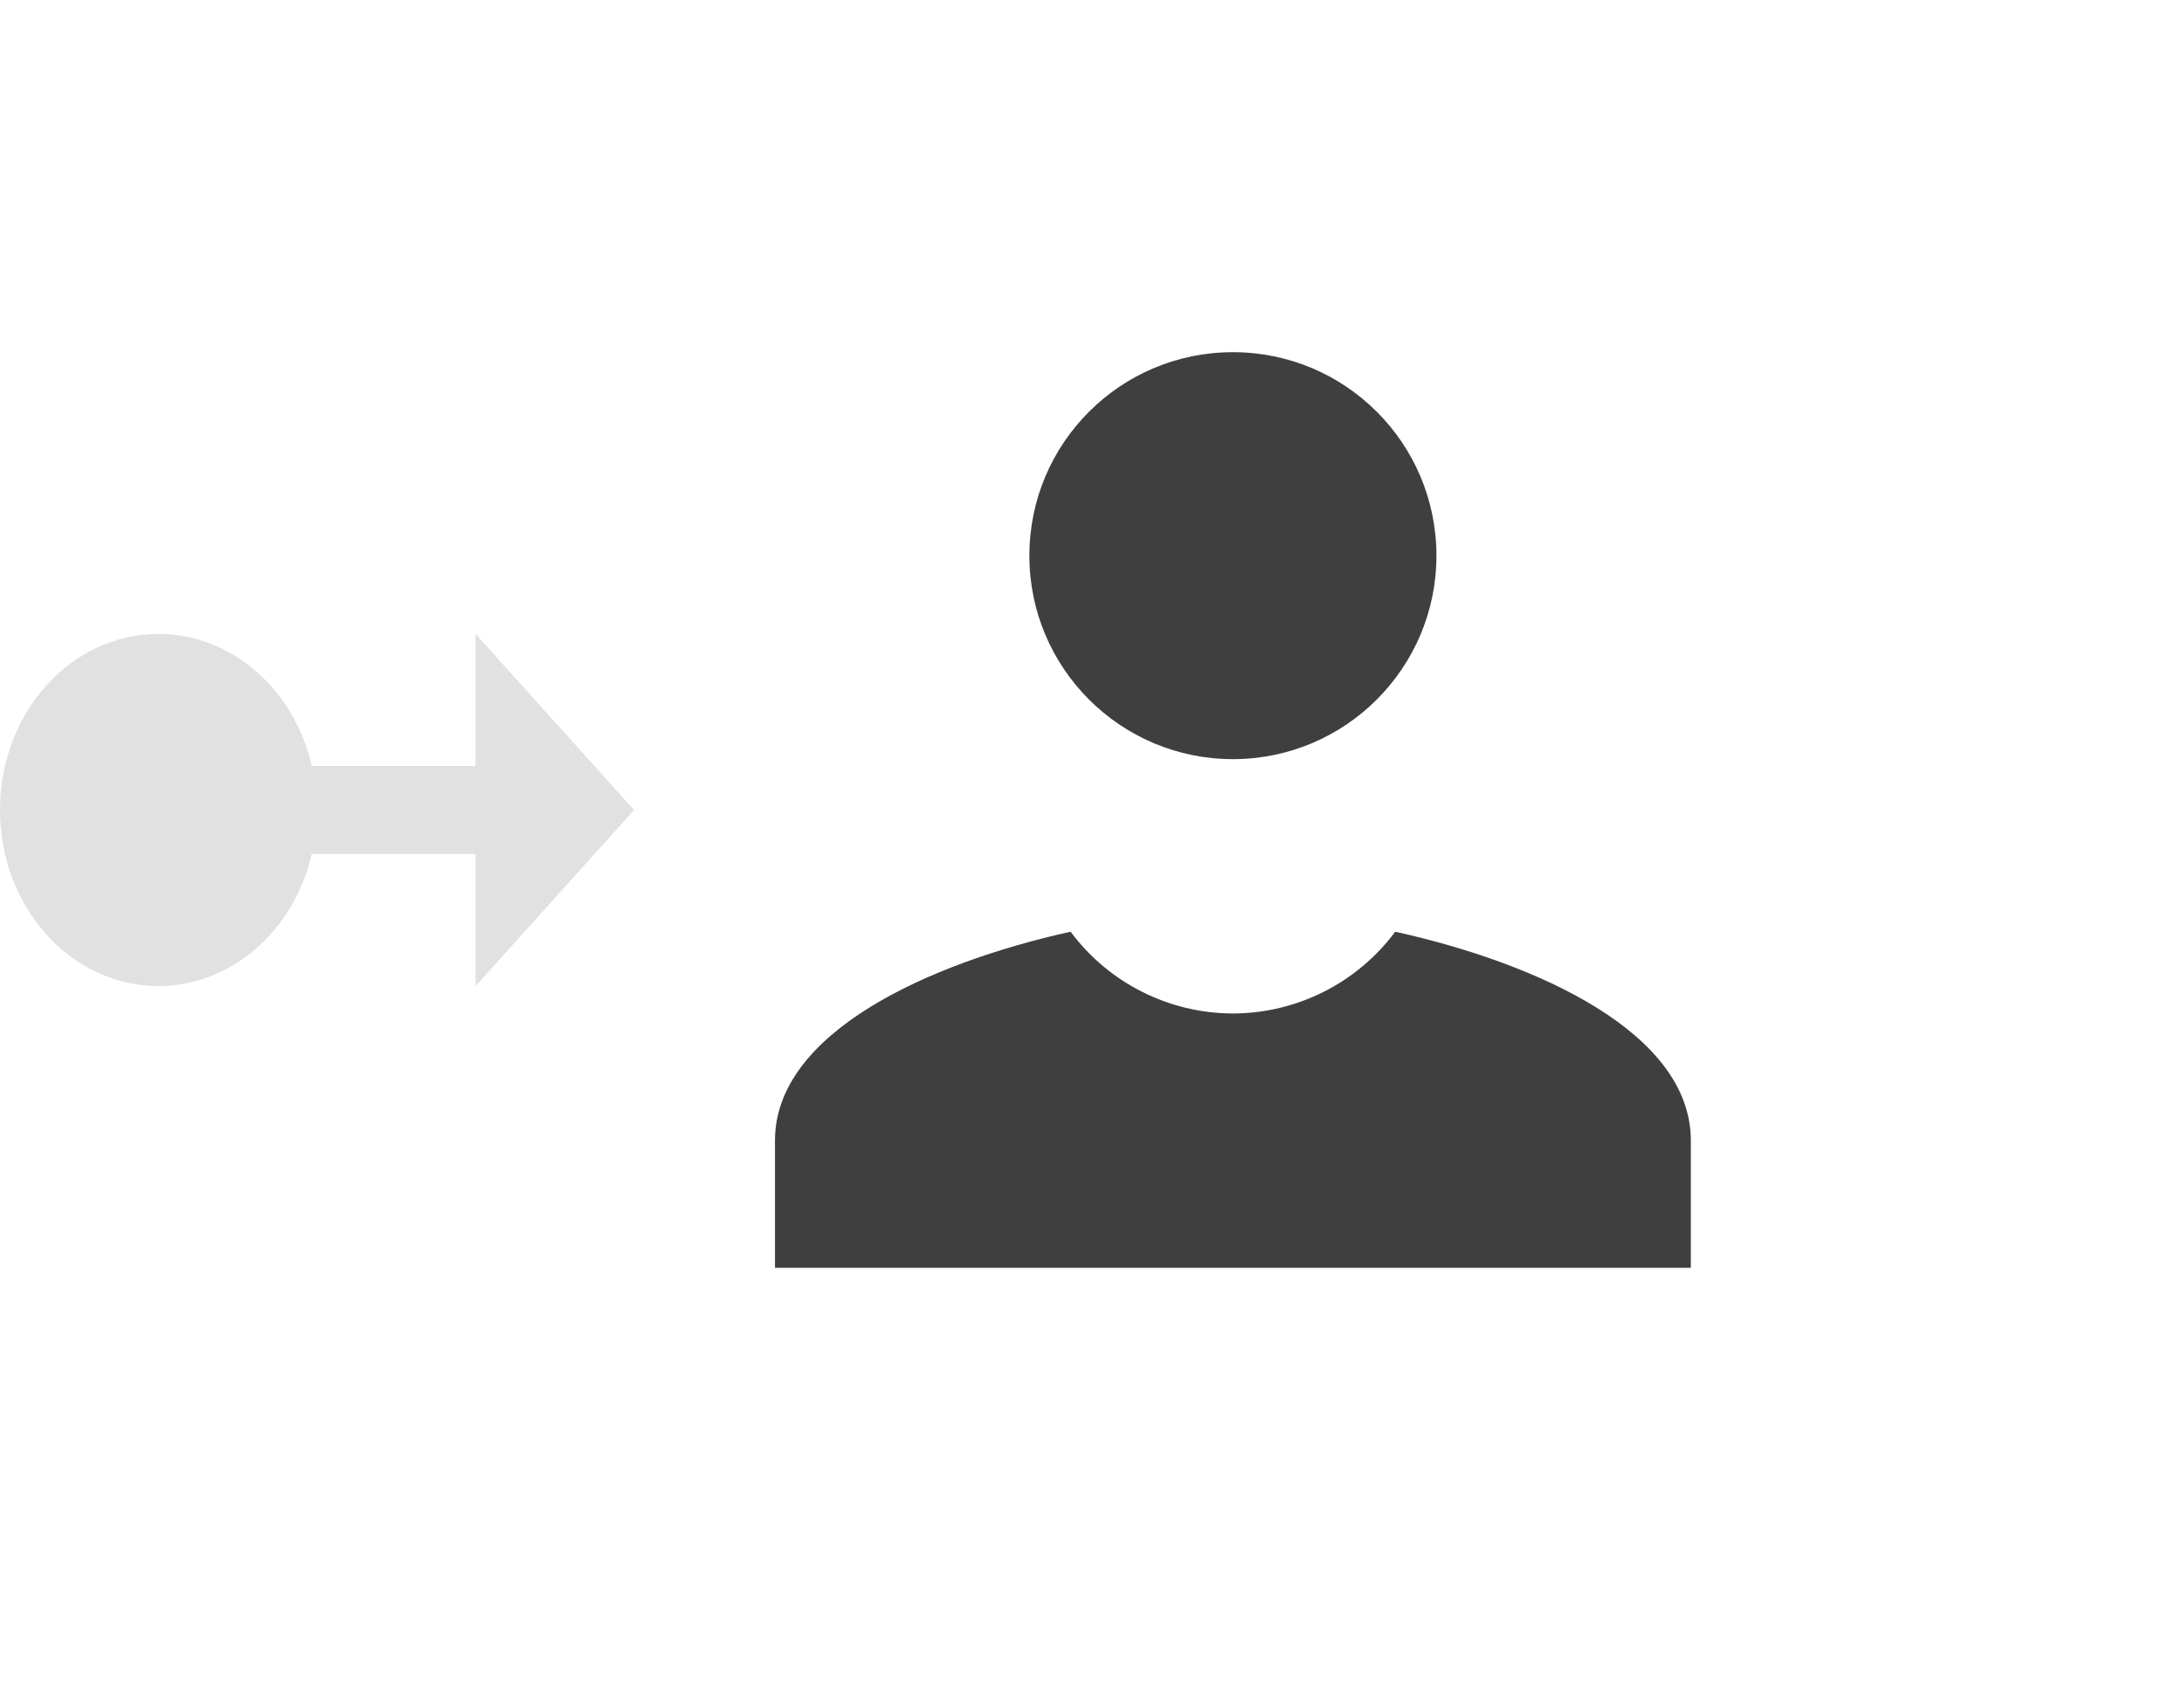 <svg xmlns="http://www.w3.org/2000/svg" width="31" height="24"><path d="M 17.5 5 C 15.905 5 14.611 6.293 14.611 7.889 C 14.611 9.484 15.905 10.778 17.5 10.778 C 19.095 10.778 20.389 9.484 20.389 7.889 C 20.389 6.293 19.095 5 17.5 5 Z M 15.196 13.228 C 13.163 13.679 11 14.667 11 16.194 L 11 18 L 24 18 L 24 16.194 C 24 14.667 21.838 13.679 19.804 13.228 C 19.262 13.957 18.408 14.387 17.5 14.389 C 16.592 14.387 15.738 13.957 15.196 13.228 Z" fill="rgb(64,63,64)"></path><path d="M 2.25 9 C 1.007 9 0 10.119 0 11.5 C 0 12.881 1.007 14 2.25 14 C 3.275 13.998 4.169 13.227 4.425 12.125 L 6.75 12.125 L 6.75 14 L 9 11.5 L 6.75 9 L 6.75 10.875 L 4.427 10.875 C 4.171 9.772 3.275 9.001 2.25 9 Z" fill="rgba(225, 225, 225, 1.00)"></path></svg>